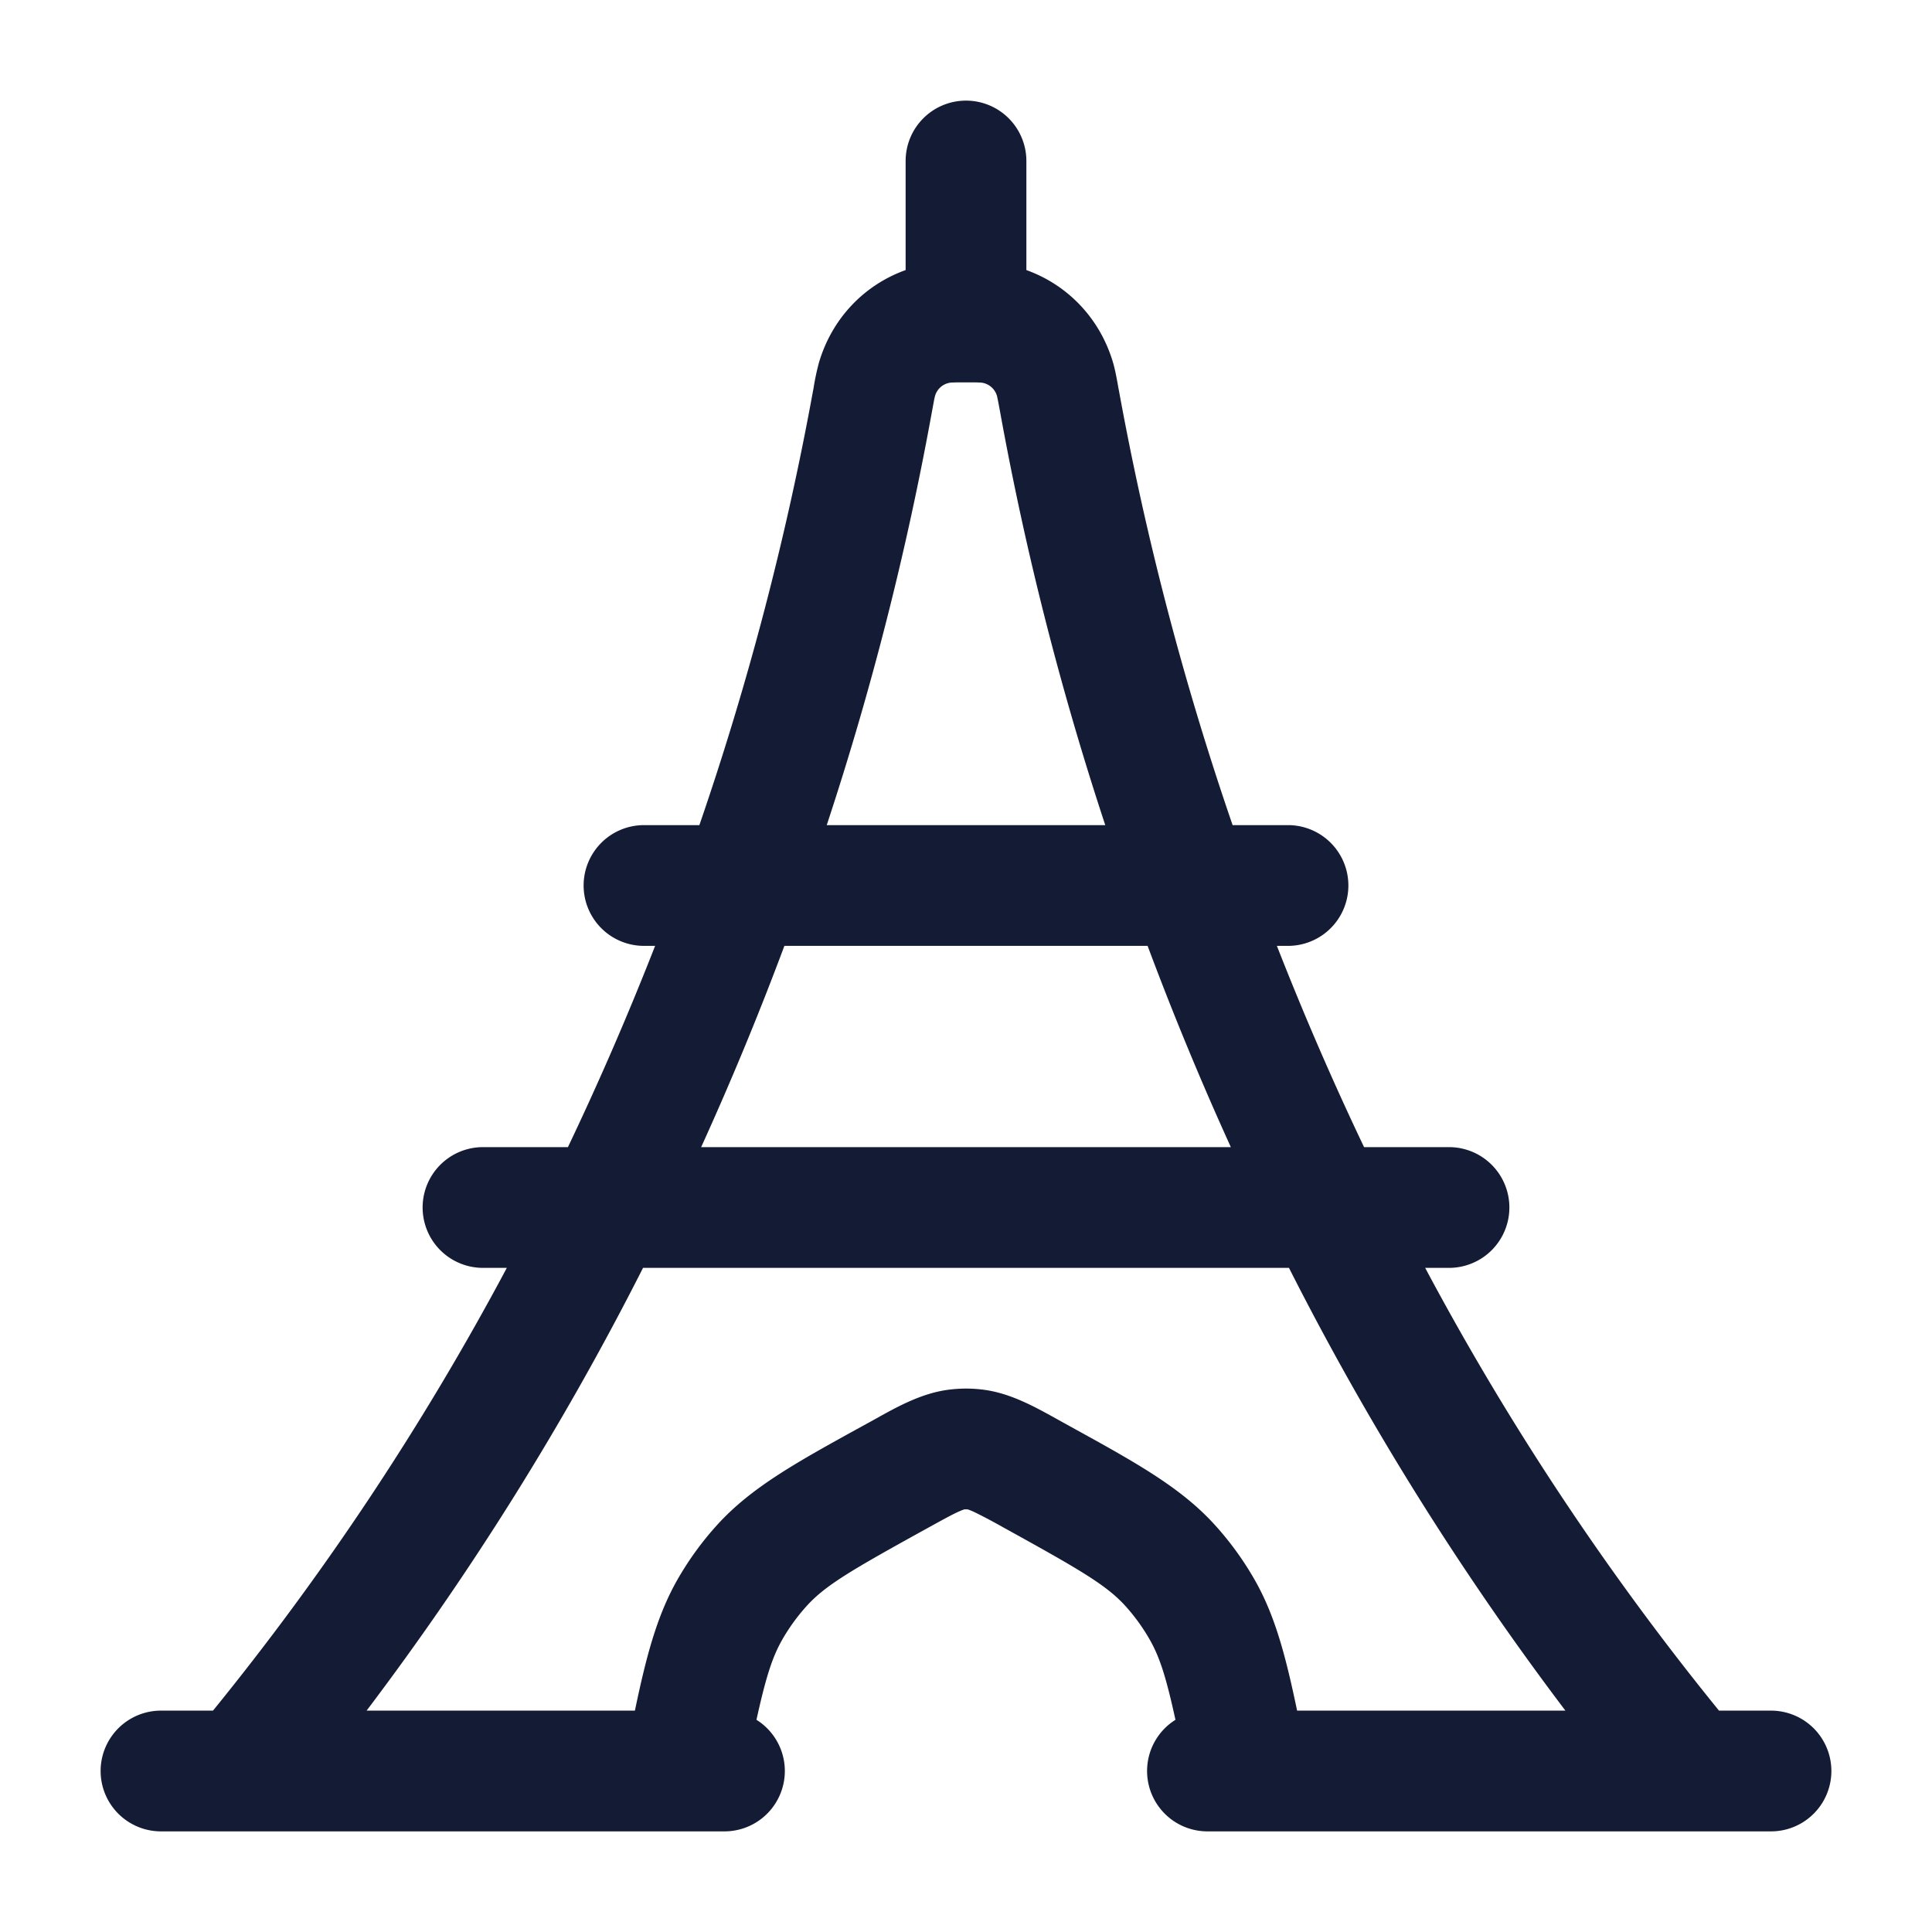 <svg xmlns="http://www.w3.org/2000/svg" width="24" height="24" fill="none"><path fill="#141B34" fill-rule="evenodd" d="M12 1.25a.75.75 0 0 1 .75.75v1.355c.515.185.914.601 1.076 1.147.028.095.048.208.068.321l.006.031a37 37 0 0 0 1.412 5.396H16a.75.75 0 0 1 0 1.5h-.138c.323.825.683 1.661 1.083 2.5H18a.75.75 0 0 1 0 1.5h-.296a34.3 34.3 0 0 0 3.65 5.5H22a.75.75 0 0 1 0 1.5h-7a.75.75 0 0 1-.398-1.386c-.114-.52-.193-.774-.319-.995a2.4 2.4 0 0 0-.302-.418c-.235-.259-.557-.447-1.514-.975a7 7 0 0 0-.368-.195 1 1 0 0 0-.074-.03.2.2 0 0 0-.05 0 1 1 0 0 0-.073.03c-.081.037-.185.094-.368.195-.957.528-1.28.716-1.514.975a2.4 2.4 0 0 0-.303.418c-.126.221-.205.475-.32.995A.75.75 0 0 1 9 22.75H2a.75.75 0 0 1 0-1.5h.646a34.3 34.3 0 0 0 3.65-5.5H6a.75.75 0 0 1 0-1.5h1.055c.4-.839.76-1.675 1.083-2.5H8a.75.75 0 0 1 0-1.5h.688A37 37 0 0 0 10.1 4.854l.006-.031a3 3 0 0 1 .068-.321c.162-.546.56-.962 1.076-1.147V2a.75.75 0 0 1 .75-.75m4.012 14.5H7.988a36.3 36.3 0 0 1-3.434 5.5h3.333c.141-.674.273-1.177.526-1.623q.211-.37.496-.684c.424-.467.984-.776 1.794-1.222l.106-.058.07-.039c.275-.153.574-.319.909-.361q.212-.027.425 0c.334.042.633.208.909.361l.07.039.105.058.261.144c.672.373 1.157.663 1.533 1.078q.285.314.496.684c.254.446.385.949.526 1.623h3.333a36.3 36.3 0 0 1-3.434-5.5m-1.756-4H9.744a39 39 0 0 1-1.034 2.5h6.58a39 39 0 0 1-1.034-2.5m-2.147-7h-.218l-.037.001-.031.001a.23.23 0 0 0-.21.175l-.008.035-.029.157a38 38 0 0 1-1.306 5.131h3.46a38 38 0 0 1-1.306-5.131c-.014-.075-.022-.122-.03-.157l-.007-.035a.23.23 0 0 0-.21-.175l-.031-.001z" clip-rule="evenodd"/></svg>